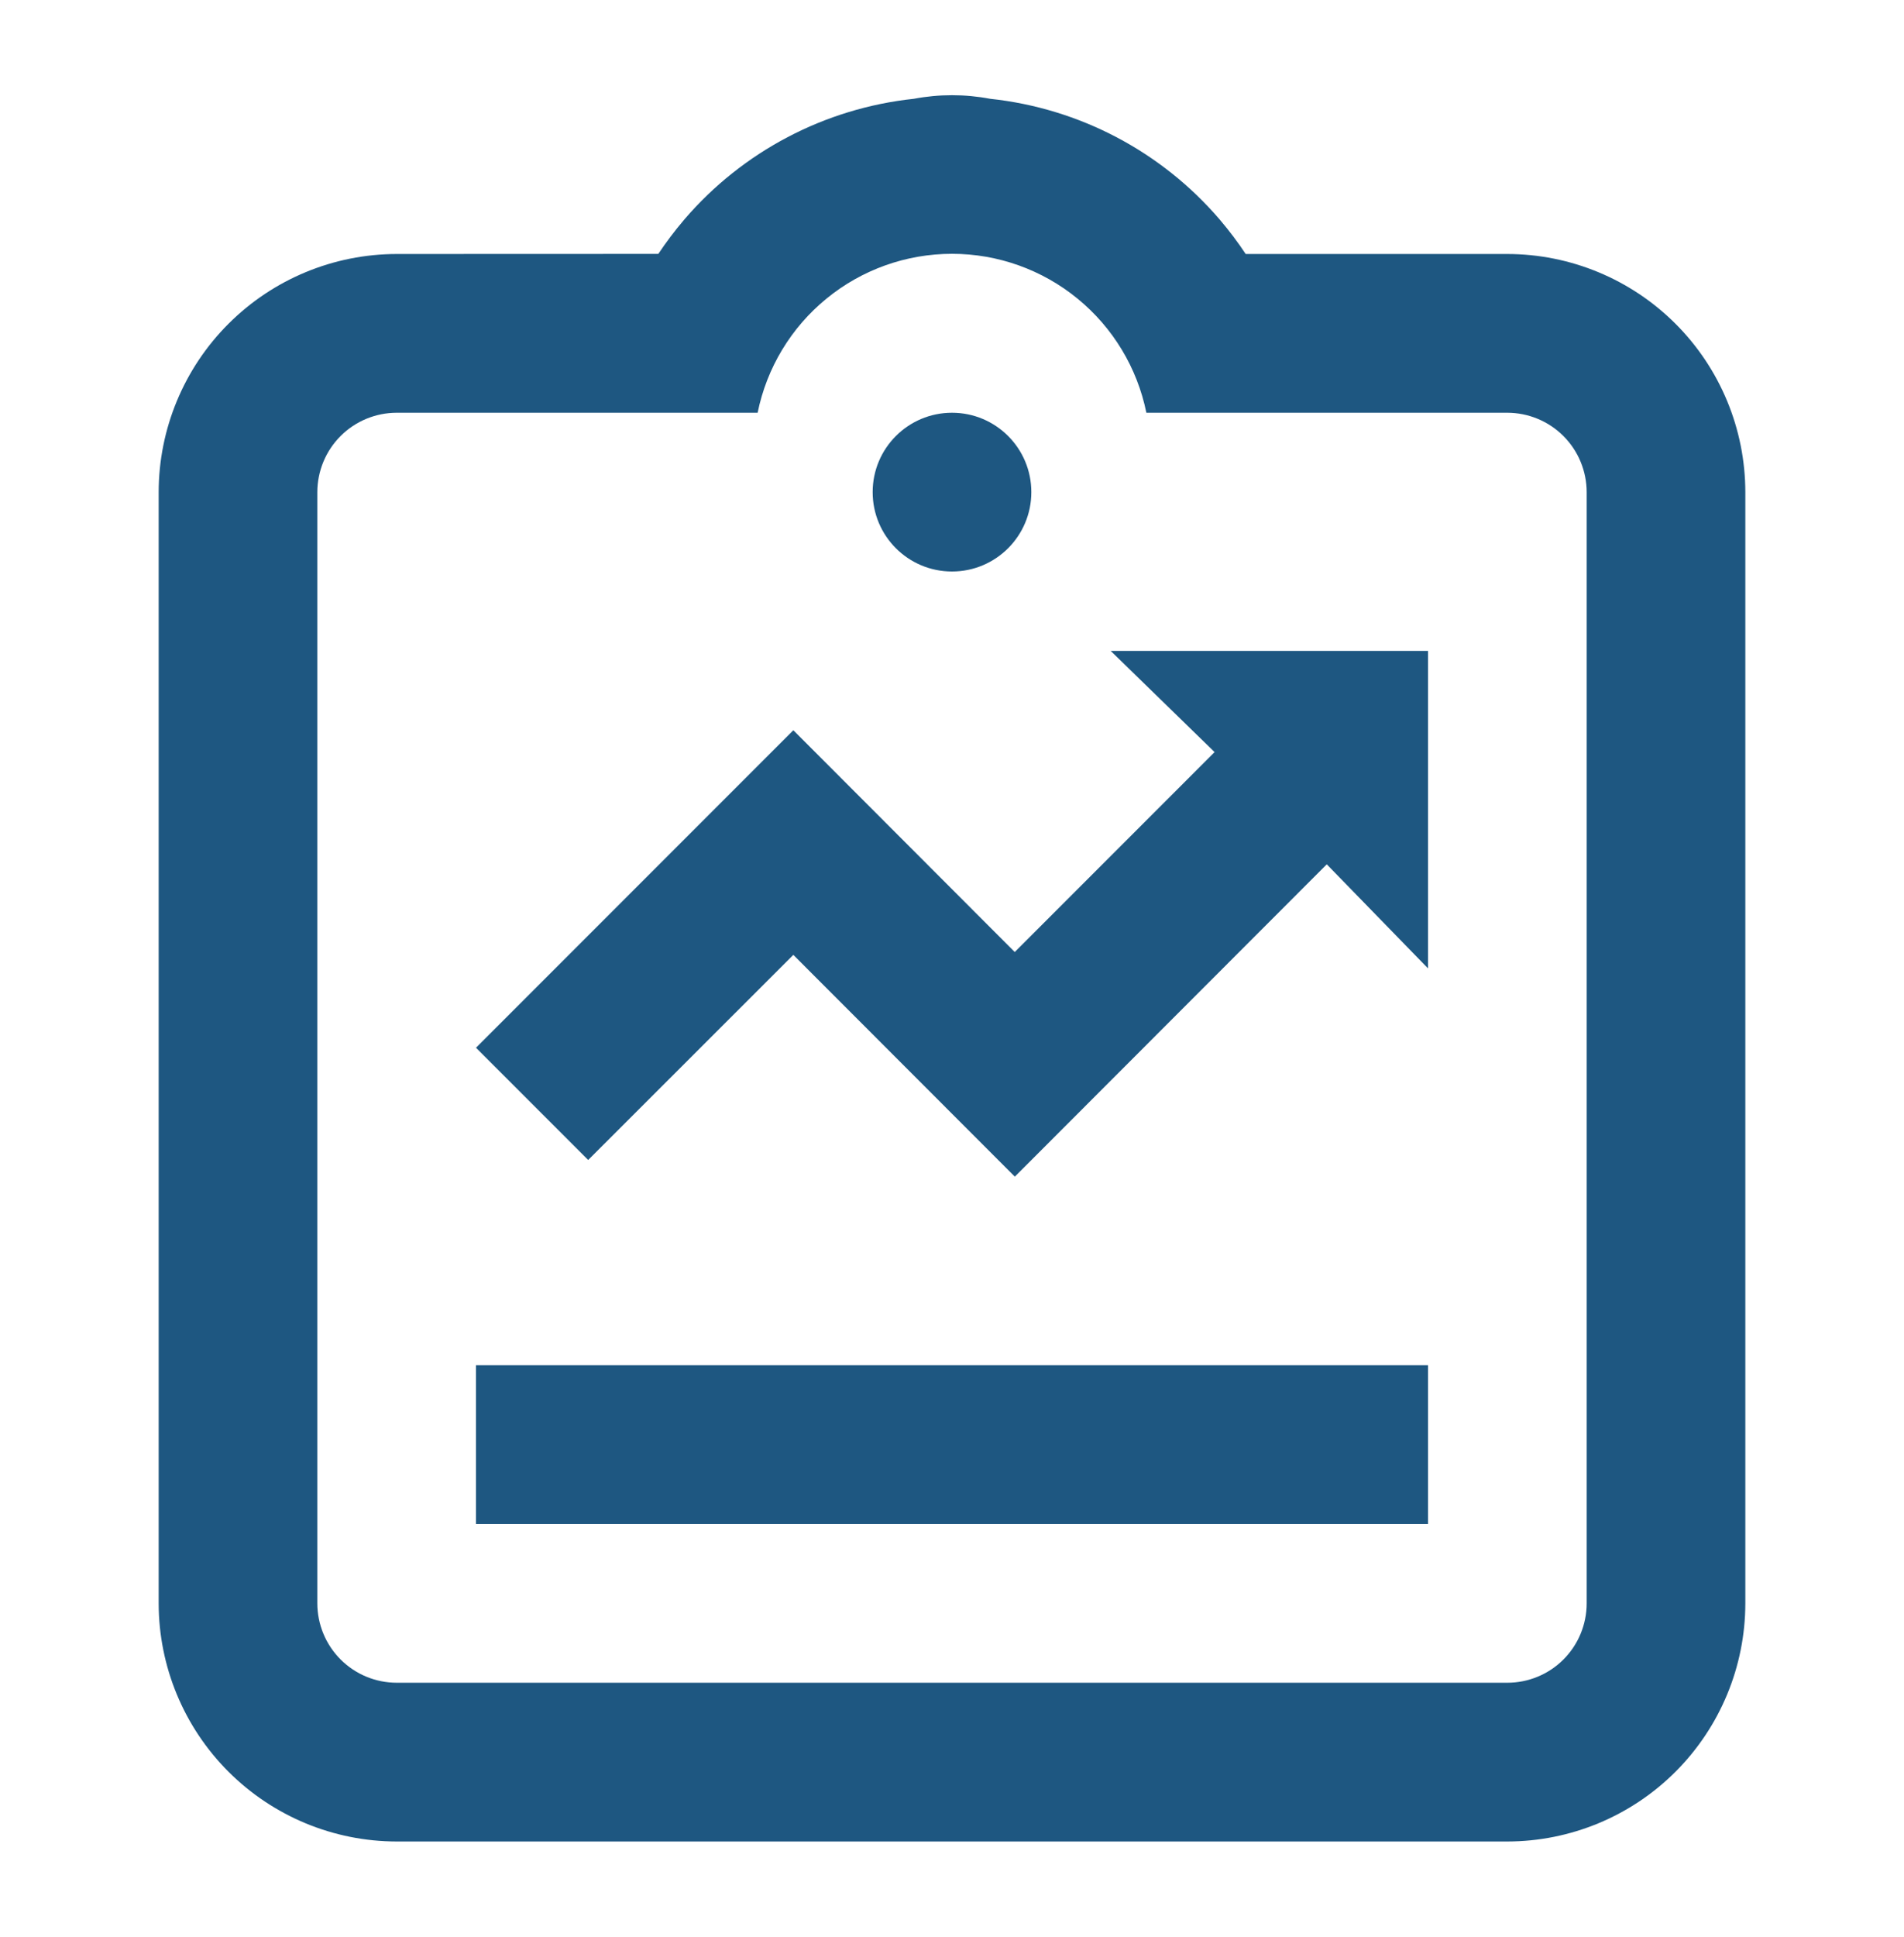 <svg width="60" height="61" viewBox="0 0 60 61" fill="none" xmlns="http://www.w3.org/2000/svg">
<path d="M30 18C31.381 18 32.5 16.881 32.5 15.5C32.5 14.119 31.381 13 30 13C28.619 13 27.5 14.119 27.5 15.5C27.5 16.881 28.619 18 30 18Z" fill="#1E5781"/>
<path d="M15 43H45V48H15V43ZM25 30.075L31.98 37.06L41.81 27.223L45 30.5V20.5H35L38.275 23.688L31.977 29.985L25 23L15 33L18.535 36.535L25 30.075Z" fill="#1E5781"/>
<path d="M47.5 8H39.255C39.01 7.63 38.742 7.276 38.455 6.937L38.43 6.907C36.593 4.768 34.009 3.411 31.205 3.112C30.409 2.961 29.591 2.961 28.795 3.112C25.991 3.411 23.407 4.768 21.57 6.907L21.545 6.937C21.258 7.275 20.991 7.629 20.745 7.997L12.5 8C10.511 8.002 8.605 8.793 7.199 10.199C5.793 11.605 5.002 13.511 5 15.5V50.5C5.002 52.489 5.793 54.395 7.199 55.801C8.605 57.207 10.511 57.998 12.5 58H47.5C49.489 57.998 51.395 57.207 52.801 55.801C54.207 54.395 54.998 52.489 55 50.5V15.5C54.998 13.511 54.207 11.605 52.801 10.199C51.395 8.793 49.489 8.002 47.5 8ZM50 50.5C50 51.163 49.737 51.799 49.268 52.268C48.799 52.737 48.163 53 47.5 53H12.5C11.837 52.999 11.202 52.736 10.733 52.267C10.264 51.798 10.001 51.163 10 50.5V15.5C10.001 14.837 10.264 14.202 10.733 13.733C11.202 13.264 11.837 13.001 12.5 13H23.875C24.162 11.587 24.928 10.317 26.045 9.405C27.161 8.492 28.558 7.994 30 7.994C31.442 7.994 32.839 8.492 33.955 9.405C35.072 10.317 35.838 11.587 36.125 13H47.5C48.163 13.001 48.798 13.264 49.267 13.733C49.736 14.202 49.999 14.837 50 15.5V50.5Z" fill="#1E5781"/>
</svg>

